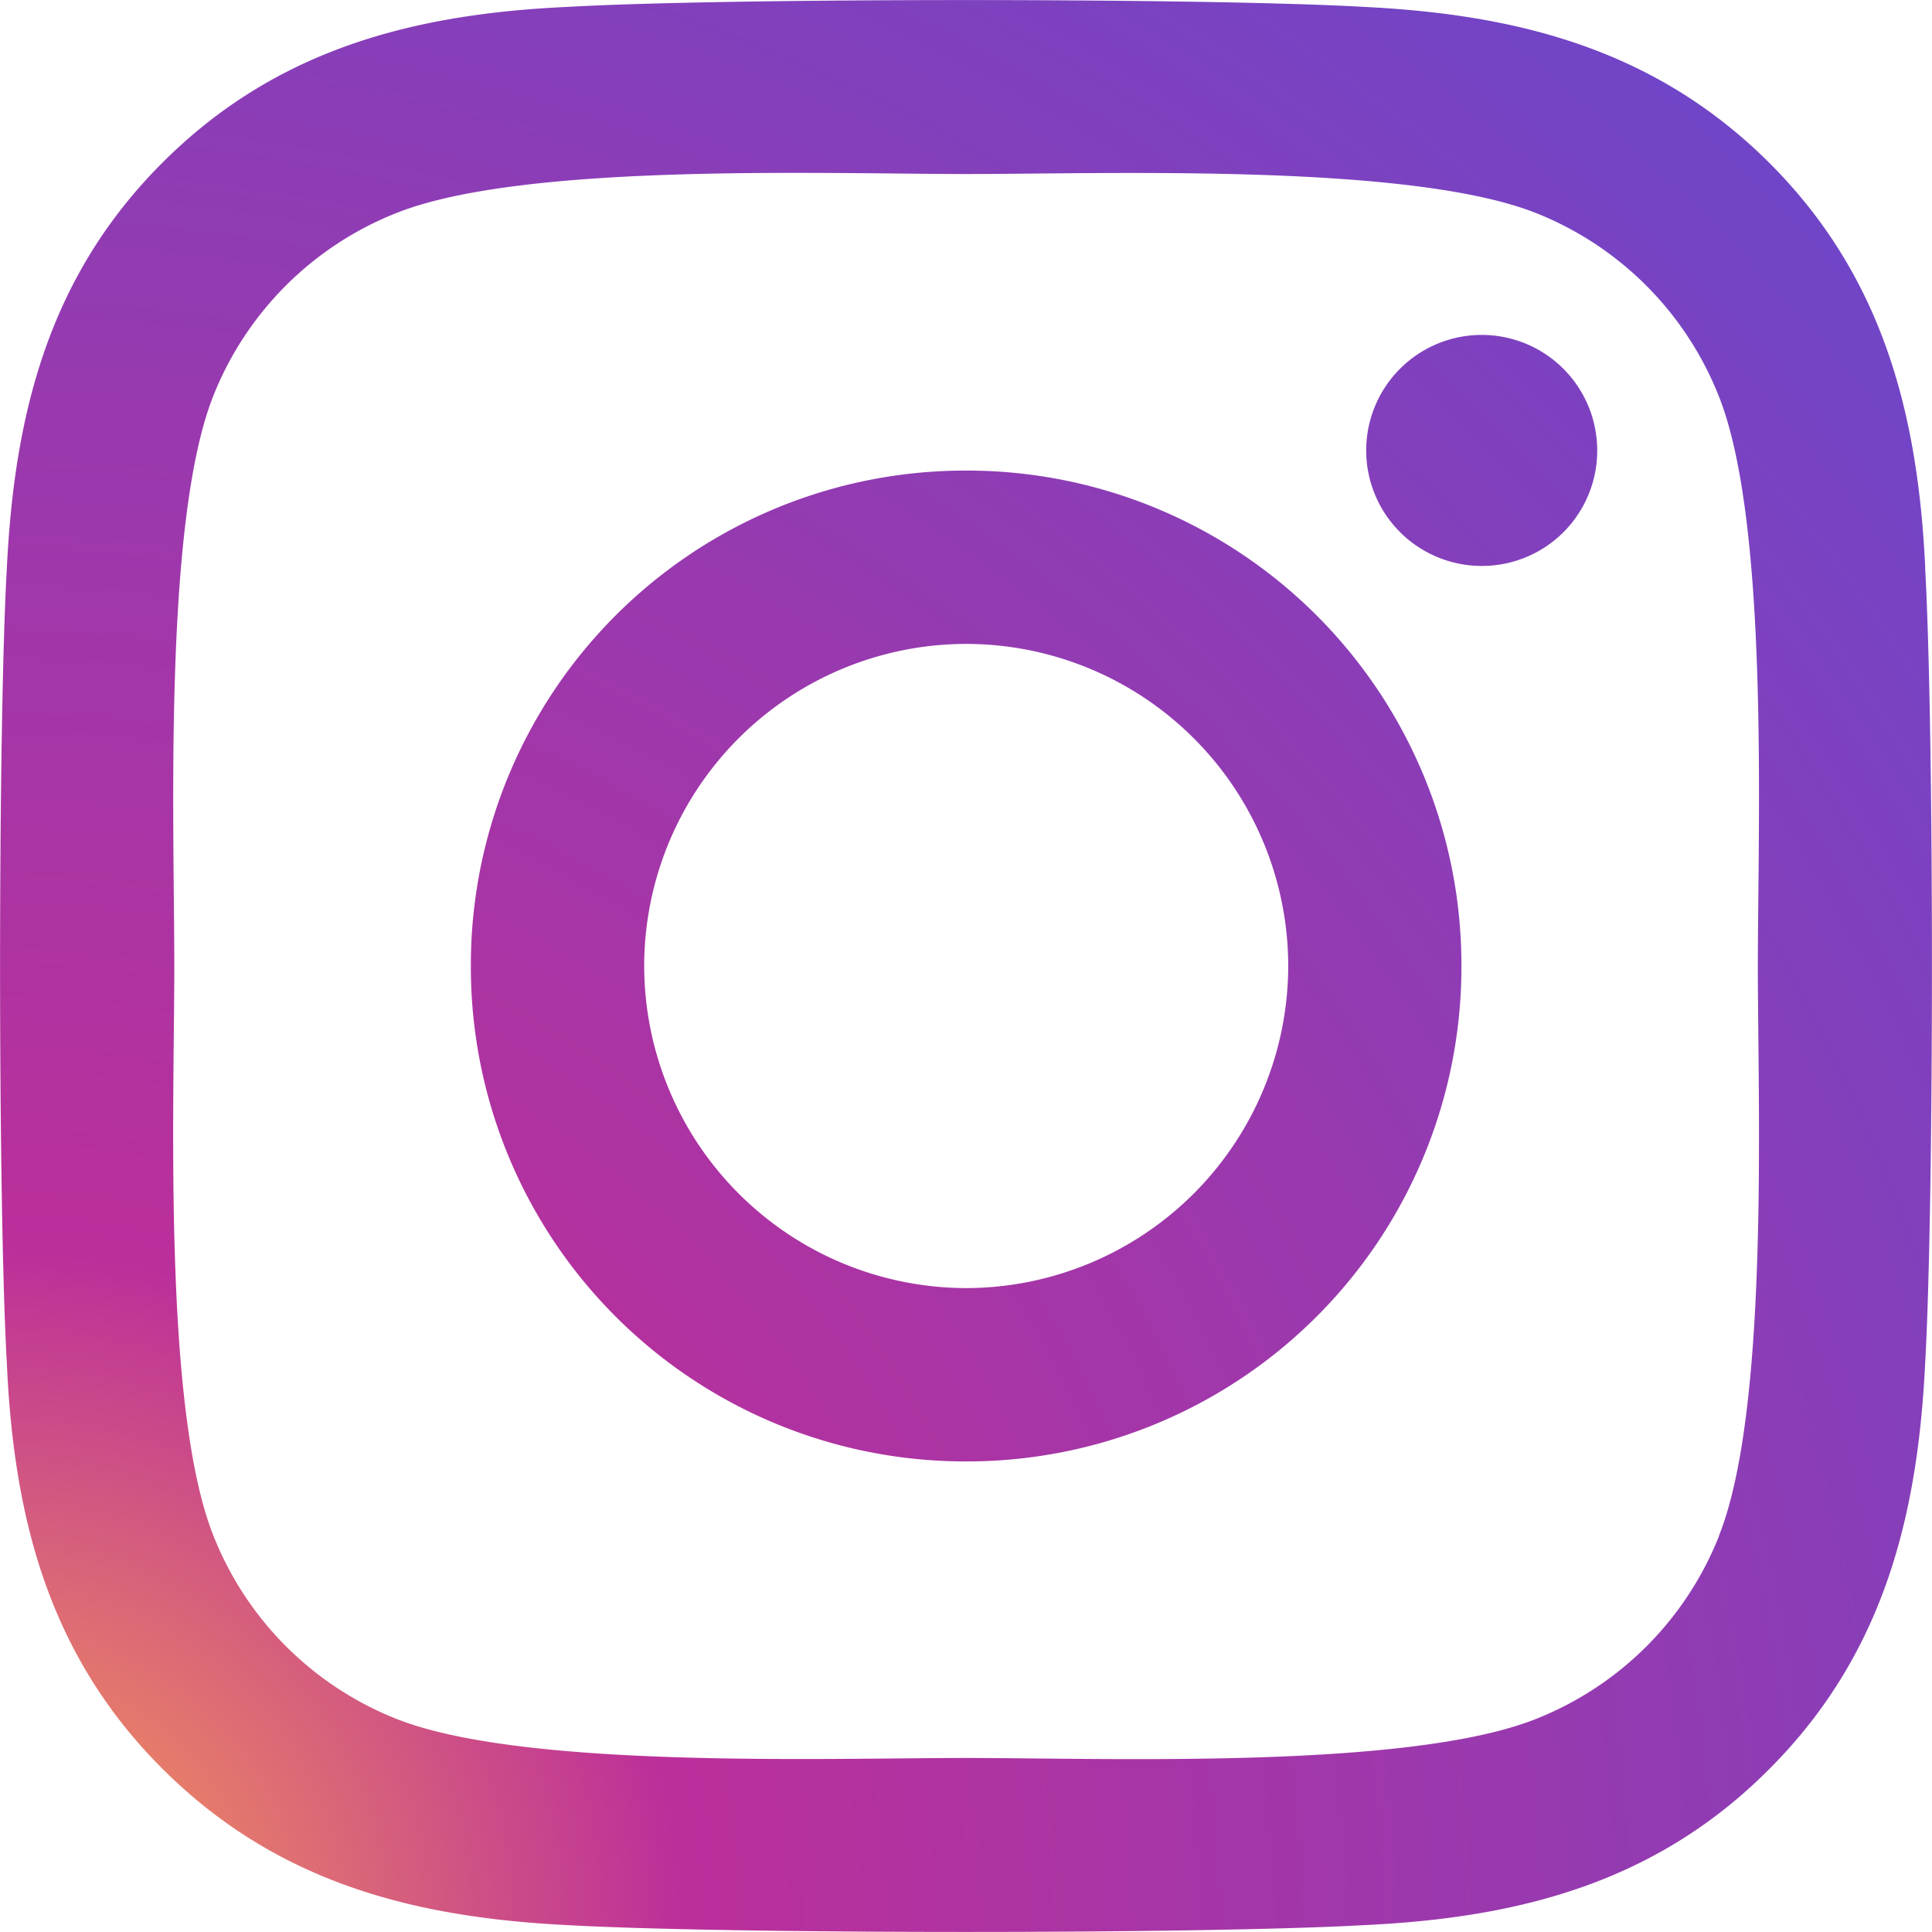 <svg width="14" height="14" fill="none" xmlns="http://www.w3.org/2000/svg"><path d="M7.002 3.41A3.583 3.583 0 003.412 7a3.583 3.583 0 003.59 3.59A3.583 3.583 0 0010.59 7a3.583 3.583 0 00-3.588-3.59zm0 5.924A2.338 2.338 0 014.668 7a2.336 2.336 0 012.334-2.334A2.336 2.336 0 019.335 7a2.338 2.338 0 01-2.333 2.334zm4.572-6.07a.835.835 0 01-.837.837.837.837 0 11.837-.837zm2.377.85c-.053-1.122-.31-2.115-1.13-2.934C12 .362 11.008.105 9.886.05c-1.155-.066-4.619-.066-5.774 0C2.994.101 2 .357 1.18 1.176.358 1.995.105 2.989.05 4.11c-.066 1.156-.066 4.62 0 5.777C.101 11.008.357 12 1.18 12.82c.821.818 1.811 1.075 2.933 1.13 1.155.066 4.619.066 5.774 0 1.122-.052 2.115-.308 2.933-1.13.819-.819 1.075-1.812 1.13-2.933.066-1.156.066-4.618 0-5.774zm-1.493 7.013a2.362 2.362 0 01-1.33 1.33c-.922.366-3.108.282-4.126.282-1.019 0-3.208.08-4.126-.282a2.362 2.362 0 01-1.33-1.33C1.18 10.205 1.263 8.018 1.263 7c0-1.018-.081-3.208.281-4.127a2.362 2.362 0 011.33-1.33c.922-.366 3.108-.282 4.127-.282 1.018 0 3.207-.08 4.125.281a2.362 2.362 0 011.33 1.331c.366.922.282 3.109.282 4.127 0 1.018.084 3.208-.281 4.127z" fill="url(#paint0_radial)"/><defs><radialGradient id="paint0_radial" cx="0" cy="0" r="1" gradientUnits="userSpaceOnUse" gradientTransform="matrix(14 -14 14 14 0 14)"><stop stop-color="#FDA451"/><stop offset=".25" stop-color="#BB2F9A"/><stop offset="1" stop-color="#6648CD"/></radialGradient></defs></svg>